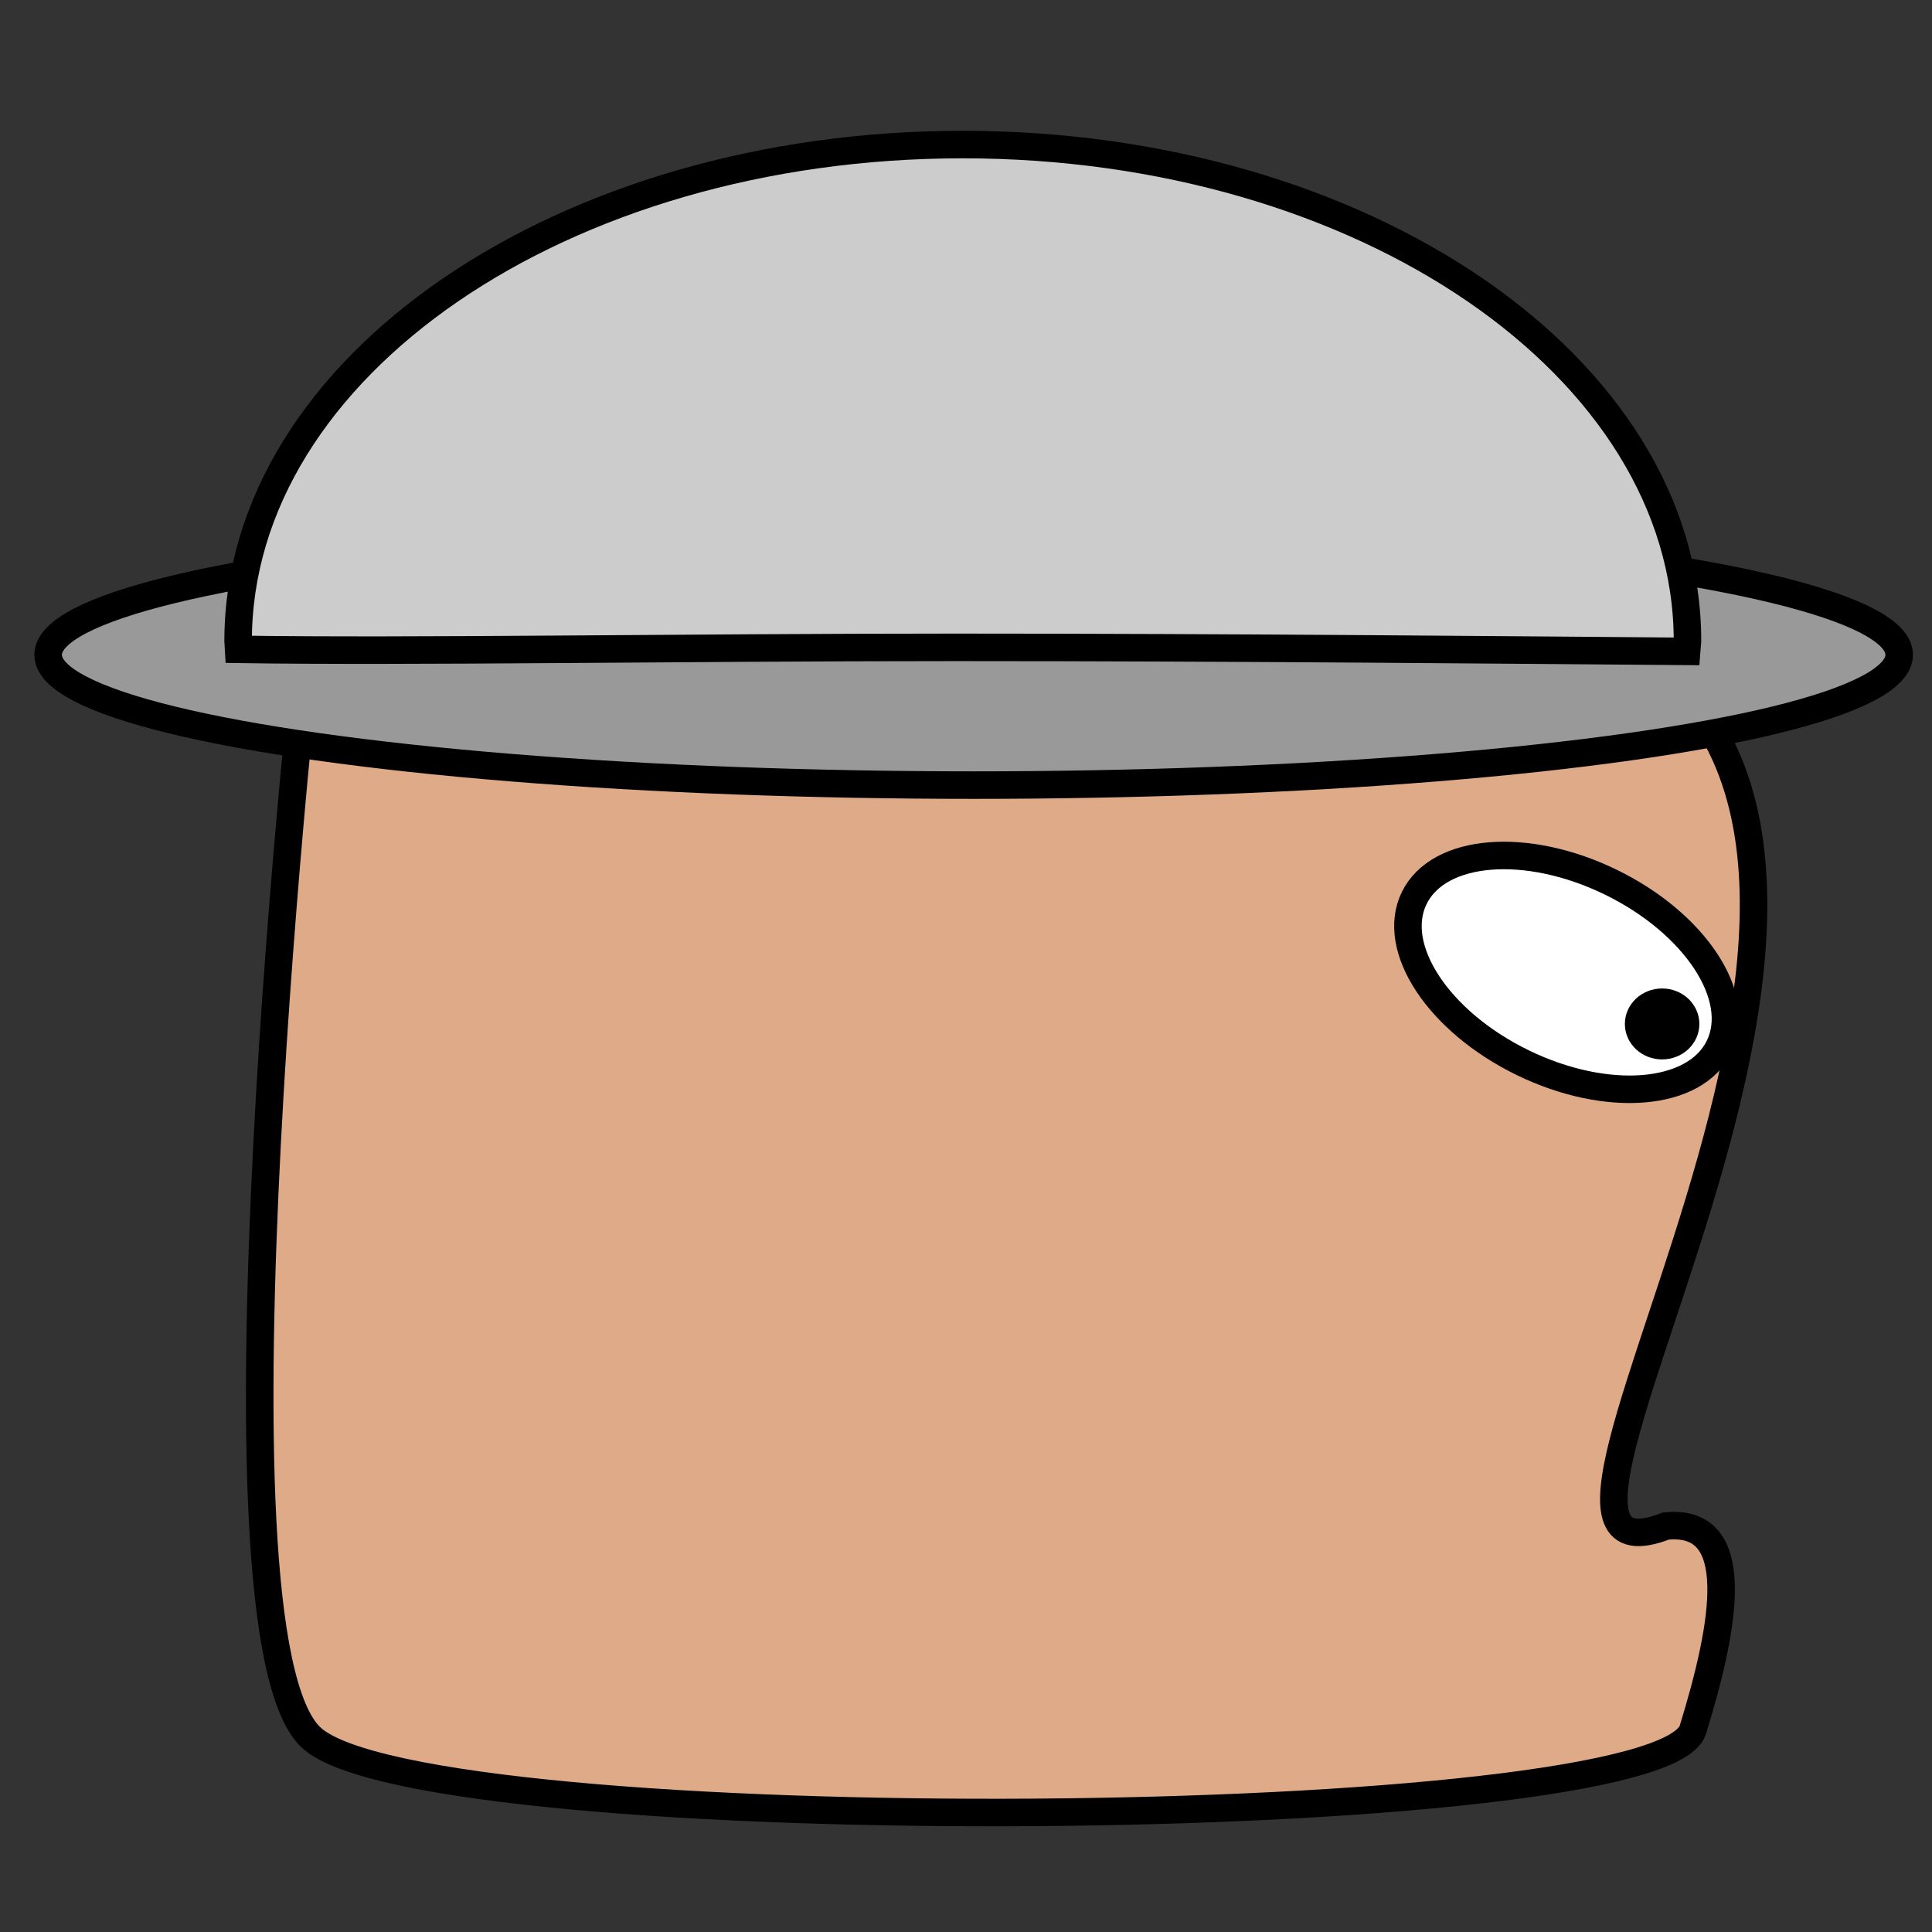 <?xml version="1.0" encoding="UTF-8" standalone="no"?>
<!-- Created with Inkscape (http://www.inkscape.org/) -->

<svg
   xmlns:dc="http://purl.org/dc/elements/1.1/"
   xmlns:cc="http://creativecommons.org/ns#"
   xmlns:rdf="http://www.w3.org/1999/02/22-rdf-syntax-ns#"
   xmlns:svg="http://www.w3.org/2000/svg"
   xmlns="http://www.w3.org/2000/svg"
   xmlns:sodipodi="http://sodipodi.sourceforge.net/DTD/sodipodi-0.dtd"
   xmlns:inkscape="http://www.inkscape.org/namespaces/inkscape"
   width="1024"
   height="1024"
   viewBox="0 0 270.933 270.933"
   version="1.1"
   id="svg8"
   inkscape:version="0.92.2 (5c3e80d, 2017-08-06)"
   sodipodi:docname="Grunt_Head.svg"
   inkscape:export-filename="D:\Documents\Digipen\Semester 02\GAM150\drqst\Production\Illustrations\Grunt\Grunt_Head.png"
   inkscape:export-xdpi="96"
   inkscape:export-ydpi="96">
  <rect x="0" y="0" width="270.933" height="270.933" fill="#333333" stroke="none"/>
  <defs
     id="defs2">
    <filter
       style="color-interpolation-filters:sRGB;"
       inkscape:label="Blur"
       id="filter129">
      <feGaussianBlur
         stdDeviation="8.08 3.135"
         result="blur"
         id="feGaussianBlur127" />
    </filter>
  </defs>
  <sodipodi:namedview
     id="base"
     pagecolor="#ffffff"
     bordercolor="#666666"
     borderopacity="1.0"
     inkscape:pageopacity="0.0"
     inkscape:pageshadow="2"
     inkscape:zoom="0.7"
     inkscape:cx="129.86118"
     inkscape:cy="531.14153"
     inkscape:document-units="mm"
     inkscape:current-layer="layer3"
     showgrid="false"
     units="px"
     inkscape:pagecheckerboard="true"
     inkscape:window-width="1920"
     inkscape:window-height="1057"
     inkscape:window-x="-32000"
     inkscape:window-y="-32000"
     inkscape:window-maximized="0" />
  <g
     inkscape:groupmode="layer"
     id="layer3"
     inkscape:label="Head">
    <path
       style="fill:#deaa87;stroke:#000000;stroke-width:3.859;stroke-linecap:butt;stroke-linejoin:miter;stroke-miterlimit:4;stroke-dasharray:none;stroke-opacity:1"
       d="m 43.288,88.403 c 0,0 -15.698,140.489 0.381,155.293 16.079,14.804 189.236,13.482 193.736,-1.142 4.567,-14.844 7.232,-29.688 -3.806,-28.547 -31.47,12.233 53.511,-105.854 -15.605,-128.269 -10.657,0.381 -174.705,2.664 -174.705,2.664 z"
       id="path265"
       inkscape:connector-curvature="0"
       sodipodi:nodetypes="czsccc" />
    <ellipse
       style="fill:#ffffff;stroke:#000000;stroke-width:3.859;stroke-miterlimit:4;stroke-dasharray:none;stroke-opacity:1"
       id="path267"
       cx="257.228"
       cy="26.433"
       rx="23.789"
       ry="14.083"
       transform="rotate(25.959)" />
    <ellipse
       style="fill:#000000;stroke:#000000;stroke-width:3.859;stroke-miterlimit:4;stroke-dasharray:none;stroke-opacity:1"
       id="path269"
       cx="233.086"
       cy="143.593"
       rx="3.294"
       ry="3.045" />
  </g>
  <g
     inkscape:label="Helmet_bottom"
     inkscape:groupmode="layer"
     id="layer1"
     transform="translate(0,-26.067)">
    <ellipse
       style="fill:#999999;stroke:#000000;stroke-width:3.859;stroke-miterlimit:4;stroke-dasharray:none;stroke-opacity:1"
       id="path14"
       cx="136.541"
       cy="117.895"
       rx="129.792"
       ry="18.27" />
  </g>
  <g
     inkscape:groupmode="layer"
     id="layer2"
     inkscape:label="Helmet_top">
    <path
       style="fill:#cccccc;stroke:#000000;stroke-width:3.859;stroke-miterlimit:4;stroke-dasharray:none;stroke-opacity:1"
       d="m 135.018,20.272 c -56.126,8.4e-5 -101.626,31.176 -101.626,69.634 0.015,0.385 0.035,0.769 0.059,1.153 24.247,0.362 61.491,-0.275 100.425,-0.278 40.195,0.003 78.108,0.376 102.663,0.564 0.042,-0.479 0.077,-0.959 0.105,-1.439 2.6e-4,-38.458 -45.499,-69.634 -101.626,-69.634 z"
       id="path10"
       inkscape:connector-curvature="0"
       sodipodi:nodetypes="scccccs" />
  </g>
</svg>

